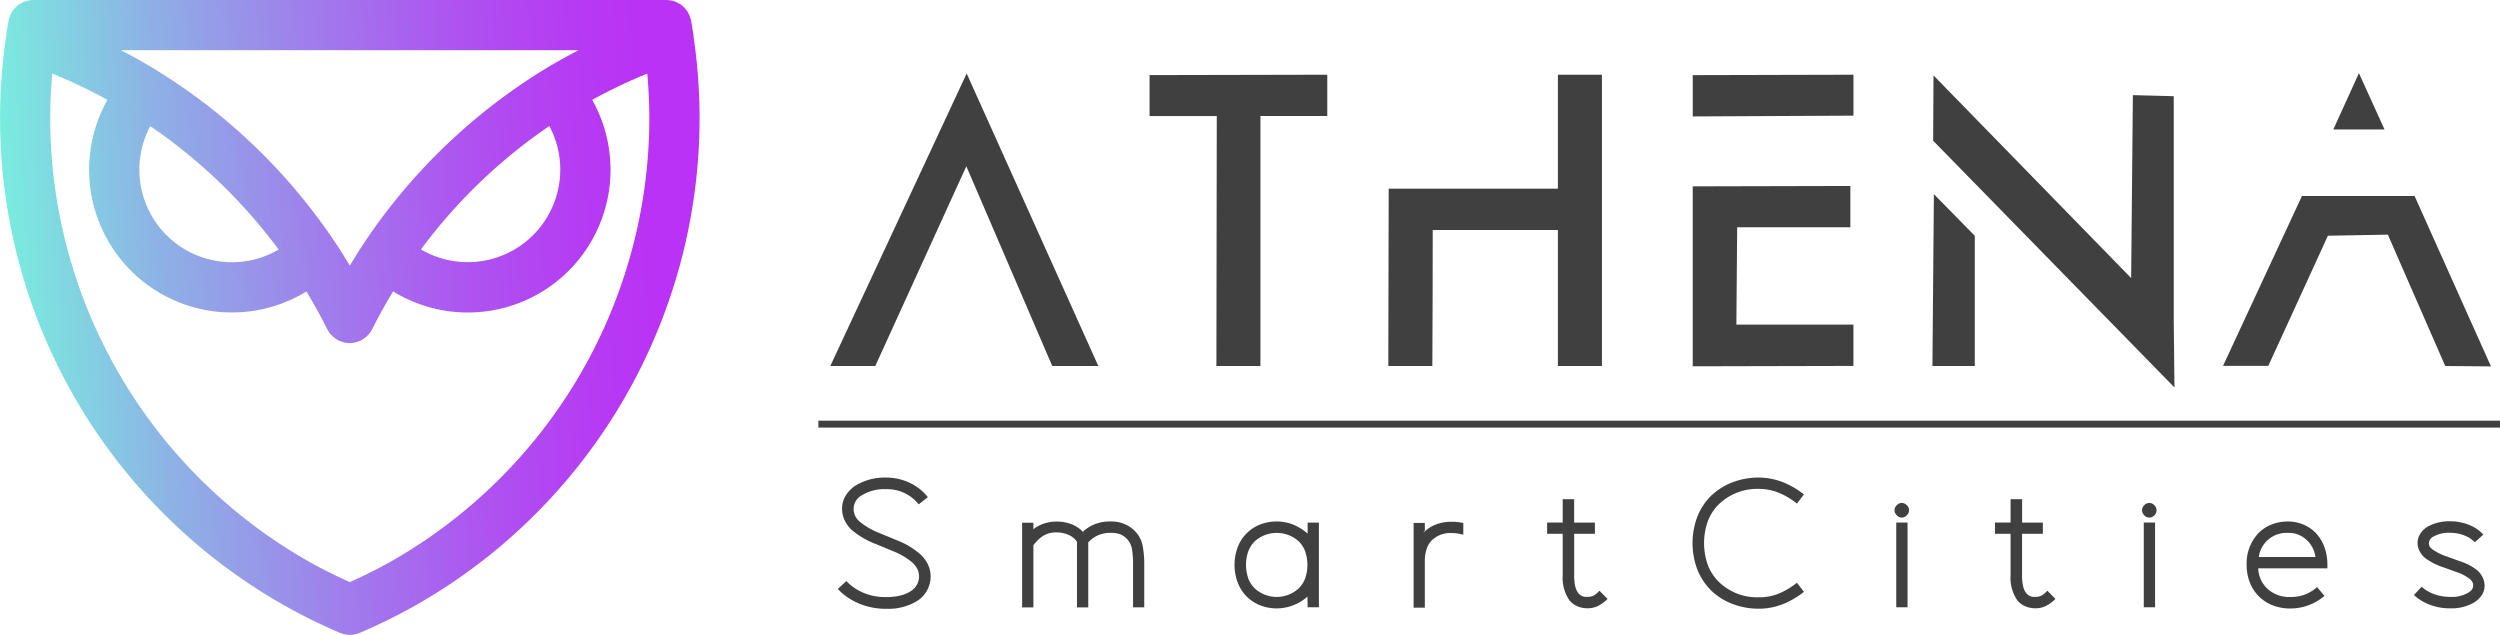 <svg xmlns="http://www.w3.org/2000/svg" xmlns:xlink="http://www.w3.org/1999/xlink" width="145.222" height="36.881" viewBox="0 0 145.222 36.881">
  <defs>
    <linearGradient id="linear-gradient" x1="-0.033" y1="0.55" x2="0.942" y2="0.496" gradientUnits="objectBoundingBox">
      <stop offset="0" stop-color="#75fadd"/>
      <stop offset="0.27" stop-color="#8db3e5"/>
      <stop offset="0.52" stop-color="#a07cec"/>
      <stop offset="0.73" stop-color="#ae53f0"/>
      <stop offset="0.9" stop-color="#b63bf3"/>
      <stop offset="1" stop-color="#ba32f5"/>
    </linearGradient>
  </defs>
  <g id="Layer_2-2" transform="translate(0 -0.01)">
    <g id="Layer_1-2" transform="translate(0 0.01)">
      <g id="그룹_2710" data-name="그룹 2710" transform="translate(0 0)">
        <path id="패스_811" data-name="패스 811" d="M326.97,45.94l7.921-16.99,7.646,16.99h-2.676l-4.99-11.6-5.288,11.6Z" transform="translate(-278.738 -24.681)" fill="#404040"/>
        <g id="그룹_2708" data-name="그룹 2708" transform="translate(66.777 4.34)">
          <path id="패스_812" data-name="패스 812" d="M452.69,31.83V29.452l10.323-.022v2.4H459.13V46.35h-2.558l.022-14.518h-3.9Z" transform="translate(-452.69 -29.43)" fill="#404040"/>
          <path id="패스_813" data-name="패스 813" d="M556.551,29.43h2.558V46.35h-2.558v-7.9H549.28q0,3.95-.022,7.9H546.7l.022-10.3h9.829Z" transform="translate(-532.832 -29.43)" fill="#404040"/>
          <path id="패스_814" data-name="패스 814" d="M675.9,29.43v2.378l-9.335.046v-2.4Zm-.18,6.462v2.4h-6.575l-.046,5.654h6.8v2.4l-9.335.022V35.915l9.155-.022h0Z" transform="translate(-635.012 -29.43)" fill="#404040"/>
        </g>
        <path id="패스_815" data-name="패스 815" d="M760.98,46.58l.084-9.981,2.376,2.418v7.564h-2.46Zm.041-13.087.021-3.793,11.481,11.773.1-10.627,2.375.062V44.014l.041,3.813L761.02,33.493h0Z" transform="translate(-648.727 -25.32)" fill="#404040"/>
        <path id="패스_816" data-name="패스 816" d="M875.39,45.83l4.588-9.876h6.541l4.439,9.9L888.3,45.83,884.968,38.2l-3.483.063-3.462,7.56H875.39ZM881.8,32.09l1.487-3.27,1.487,3.27Z" transform="translate(-746.26 -24.57)" fill="#404040"/>
        <rect id="사각형_471" data-name="사각형 471" width="97.683" height="0.401" transform="translate(47.538 24.437)" fill="#404040"/>
        <g id="그룹_2709" data-name="그룹 2709" transform="translate(48.661 27.741)">
          <path id="패스_817" data-name="패스 817" d="M330.911,188.538a3.26,3.26,0,0,1,1.77-.468,3.2,3.2,0,0,1,1.363.295,2.939,2.939,0,0,1,1.074.844l-.534.417a2.331,2.331,0,0,0-1.9-.881,2.473,2.473,0,0,0-1.4.355.89.89,0,0,0-.478.773.949.949,0,0,0,.084.417,1.16,1.16,0,0,0,.267.341,4.257,4.257,0,0,0,1.211.687l.982.407a4.483,4.483,0,0,1,1.348.819,1.978,1.978,0,0,1,.422.572,1.568,1.568,0,0,1,.158.695,1.686,1.686,0,0,1-.733,1.394,3.2,3.2,0,0,1-1.841.488,4.009,4.009,0,0,1-1.046-.125,3.856,3.856,0,0,1-.816-.31,3.686,3.686,0,0,1-.59-.379,2.776,2.776,0,0,1-.366-.341l.5-.457a2.394,2.394,0,0,0,.285.267,2.913,2.913,0,0,0,.475.308,3.214,3.214,0,0,0,.677.257,3.421,3.421,0,0,0,.882.1,3.239,3.239,0,0,0,.853-.1,1.867,1.867,0,0,0,.6-.267,1,1,0,0,0,.355-1.254,1.365,1.365,0,0,0-.28-.369,3.846,3.846,0,0,0-1.139-.677l-.977-.407a4.842,4.842,0,0,1-1.409-.814,1.789,1.789,0,0,1-.422-.565,1.587,1.587,0,0,1-.152-.692,1.4,1.4,0,0,1,.218-.76,1.884,1.884,0,0,1,.569-.578Z" transform="translate(-329.88 -188.07)" fill="#404040"/>
          <path id="패스_818" data-name="패스 818" d="M409.145,206a1.653,1.653,0,0,1,.369.789,5.482,5.482,0,0,1,.089,1.028v2.524h-.651v-2.524a4.932,4.932,0,0,0-.059-.836,1.131,1.131,0,0,0-.236-.547,1.161,1.161,0,0,0-.407-.32,1.424,1.424,0,0,0-.586-.1,1.724,1.724,0,0,0-.789.161,1.784,1.784,0,0,0-.524.389v3.779h-.656v-3.806a.721.721,0,0,0-.12-.155,1.179,1.179,0,0,0-.372-.254,1.712,1.712,0,0,0-.684-.14h-.025a1.4,1.4,0,0,0-.6.115,1.5,1.5,0,0,0-.422.285,3.542,3.542,0,0,0-.308.338v3.617h-.656v-4.919h.656v.382a1.392,1.392,0,0,1,.274-.186,2.2,2.2,0,0,1,.463-.183,2.226,2.226,0,0,1,.621-.08,2.347,2.347,0,0,1,.875.162,1.784,1.784,0,0,1,.692.488l0,0a.026.026,0,0,0,0-.01.108.108,0,0,1-.015-.021c-.007-.007-.016-.019-.031-.035a2.284,2.284,0,0,1,.653-.417,2.4,2.4,0,0,1,.963-.173,2,2,0,0,1,.835.165,1.89,1.89,0,0,1,.646.481Z" transform="translate(-391.796 -202.801)" fill="#404040"/>
          <path id="패스_819" data-name="패스 819" d="M490.4,209.728a2.708,2.708,0,0,1-1.785.682,2.592,2.592,0,0,1-.941-.173,2.314,2.314,0,0,1-.783-.5,2.26,2.26,0,0,1-.53-.808,2.78,2.78,0,0,1-.193-1.047,2.811,2.811,0,0,1,.193-1.053,2.218,2.218,0,0,1,.53-.8,2.281,2.281,0,0,1,.783-.5,2.652,2.652,0,0,1,.941-.168,2.6,2.6,0,0,1,.962.183,2.857,2.857,0,0,1,.835.524v-.642h.656v4.92h-.656l-.01-.615h0Zm-.519-3.226a1.911,1.911,0,0,0-2.528,0,1.693,1.693,0,0,0-.382.575,2.424,2.424,0,0,0,0,1.608,1.617,1.617,0,0,0,.382.575,1.893,1.893,0,0,0,2.528,0,1.638,1.638,0,0,0,.382-.575,2.425,2.425,0,0,0,0-1.608A1.672,1.672,0,0,0,489.883,206.5Z" transform="translate(-463.115 -202.81)" fill="#404040"/>
          <path id="패스_820" data-name="패스 820" d="M559.564,205.557v.677a3.264,3.264,0,0,0-.358-.077,2.261,2.261,0,0,0-.3-.021,1.558,1.558,0,0,0-1.149.4,1.281,1.281,0,0,0-.316.5,2.3,2.3,0,0,0-.112.779v2.655h-.651v-4.924h.651V206l-.05.066a.321.321,0,0,0-.035.05s.01,0,.021-.015l.035-.035a1.972,1.972,0,0,1,.7-.438,2.408,2.408,0,0,1,.791-.148v0h.235v0a3.9,3.9,0,0,1,.54.071h0Z" transform="translate(-523.224 -202.912)" fill="#404040"/>
          <path id="패스_821" data-name="패스 821" d="M610.126,196.573h.667v1.359H612v.651h-1.205V201a2.56,2.56,0,0,0,.066.651,1.028,1.028,0,0,0,.173.376.587.587,0,0,0,.519.218.786.786,0,0,0,.382-.077,1.528,1.528,0,0,0,.33-.28l.468.478a2.259,2.259,0,0,1-.524.394,1.369,1.369,0,0,1-.656.15,1.471,1.471,0,0,1-.565-.115,1.157,1.157,0,0,1-.478-.363,2.286,2.286,0,0,1-.382-1.435v-2.416h-.906v-.651h.906v-1.356Z" transform="translate(-568.014 -195.316)" fill="#404040"/>
          <path id="패스_822" data-name="패스 822" d="M667.67,189.072a3.633,3.633,0,0,1,1.229-.745,4.227,4.227,0,0,1,1.468-.257,3.889,3.889,0,0,1,1.323.236,4.787,4.787,0,0,1,1.307.745l-.407.53a4.18,4.18,0,0,0-1.117-.653,3.156,3.156,0,0,0-1.106-.2,3.21,3.21,0,0,0-2.244.829,2.776,2.776,0,0,0-.682.977,3.8,3.8,0,0,0,0,2.685,2.809,2.809,0,0,0,.682.977,3.2,3.2,0,0,0,2.244.829,3.016,3.016,0,0,0,1.208-.232,4.424,4.424,0,0,0,1.015-.614l.407.53a5.215,5.215,0,0,1-.763.5,4.174,4.174,0,0,1-.87.348,3.663,3.663,0,0,1-1,.13,4.227,4.227,0,0,1-1.468-.257,3.656,3.656,0,0,1-1.229-.745,3.52,3.52,0,0,1-.835-1.208,4.339,4.339,0,0,1,0-3.2,3.518,3.518,0,0,1,.835-1.211Z" transform="translate(-616.87 -188.07)" fill="#404040"/>
          <path id="패스_823" data-name="패스 823" d="M746.05,198.492a.4.4,0,0,1,.13-.292.409.409,0,0,1,.292-.13.4.4,0,0,1,.292.13.4.4,0,0,1,0,.587.388.388,0,0,1-.584,0A.418.418,0,0,1,746.05,198.492Zm.1.717h.656v4.919h-.656v-4.92Z" transform="translate(-684.66 -196.595)" fill="#404040"/>
          <path id="패스_824" data-name="패스 824" d="M786.536,196.573h.667v1.359h1.205v.651H787.2V201a2.564,2.564,0,0,0,.066.651,1.029,1.029,0,0,0,.173.376.587.587,0,0,0,.519.218.786.786,0,0,0,.382-.077,1.529,1.529,0,0,0,.33-.28l.468.478a2.257,2.257,0,0,1-.524.394,1.369,1.369,0,0,1-.656.15,1.477,1.477,0,0,1-.565-.115,1.157,1.157,0,0,1-.478-.363,2.285,2.285,0,0,1-.382-1.435v-2.416h-.906v-.651h.906v-1.356Z" transform="translate(-718.402 -195.316)" fill="#404040"/>
          <path id="패스_825" data-name="패스 825" d="M843.52,198.492a.4.4,0,0,1,.13-.292.409.409,0,0,1,.292-.13.4.4,0,0,1,.292.13.4.4,0,0,1,0,.587.388.388,0,0,1-.584,0A.418.418,0,0,1,843.52,198.492Zm.1.717h.656v4.919h-.656v-4.92Z" transform="translate(-767.752 -196.595)" fill="#404040"/>
          <path id="패스_826" data-name="패스 826" d="M885.416,206.026a2.181,2.181,0,0,1,.766-.5,2.536,2.536,0,0,1,.934-.173,2.3,2.3,0,0,1,.9.176,2.129,2.129,0,0,1,.742.506,2.359,2.359,0,0,1,.485.8,2.966,2.966,0,0,1,.175,1.04v.2H885.4a1.691,1.691,0,0,0,.53,1.18,1.86,1.86,0,0,0,1.317.484,2.466,2.466,0,0,0,.836-.13,2.385,2.385,0,0,0,.735-.445l.428.509a3.028,3.028,0,0,1-2,.733,2.768,2.768,0,0,1-.969-.17,2.309,2.309,0,0,1-1.35-1.305,2.712,2.712,0,0,1-.2-1.053,2.536,2.536,0,0,1,.687-1.847h0Zm2.859.463a1.513,1.513,0,0,0-1.159-.474,1.616,1.616,0,0,0-1.683,1.4h3.291a1.683,1.683,0,0,0-.447-.931Z" transform="translate(-802.883 -202.801)" fill="#404040"/>
          <path id="패스_827" data-name="패스 827" d="M951.373,205.585a2.61,2.61,0,0,1,1.3-.305,2.963,2.963,0,0,1,1.047.19,2.265,2.265,0,0,1,.875.583l-.494.447a1.628,1.628,0,0,0-.618-.4,2.2,2.2,0,0,0-.811-.15,1.791,1.791,0,0,0-.962.214.443.443,0,0,0-.274.382.388.388,0,0,0,.046.2.678.678,0,0,0,.173.178,3.337,3.337,0,0,0,.864.417l.717.26a3.231,3.231,0,0,1,.991.513,1.294,1.294,0,0,1,.32.407,1.107,1.107,0,0,1,.122.509.959.959,0,0,1-.175.555,1.437,1.437,0,0,1-.445.417,2.581,2.581,0,0,1-1.353.336,3.265,3.265,0,0,1-1-.137,3.081,3.081,0,0,1-.707-.316,2.655,2.655,0,0,1-.425-.32l.453-.484a1.721,1.721,0,0,0,.31.236,2.5,2.5,0,0,0,.555.245,2.7,2.7,0,0,0,.814.109,1.827,1.827,0,0,0,1.008-.235.734.734,0,0,0,.235-.2.368.368,0,0,0,.066-.207.473.473,0,0,0-.046-.221.662.662,0,0,0-.162-.186,2.505,2.505,0,0,0-.783-.4l-.717-.26a3.769,3.769,0,0,1-1.053-.524,1.27,1.27,0,0,1-.338-.4,1.022,1.022,0,0,1-.13-.5.956.956,0,0,1,.168-.549,1.344,1.344,0,0,1,.432-.407Z" transform="translate(-859.003 -202.741)" fill="#404040"/>
        </g>
        <path id="패스_828" data-name="패스 828" d="M40.284,2.094v-.01l0-.035c-.043-.28-.089-.556-.137-.833a.073.073,0,0,0-.006-.019,1.5,1.5,0,0,0-.044-.159C40.08,1,40.07.956,40.055.917A1.282,1.282,0,0,0,39.99.79C39.968.748,39.948.7,39.922.663S39.874.6,39.849.571s-.066-.087-.1-.125S39.689.4,39.661.373,39.577.3,39.532.265s-.065-.037-.1-.055a1.6,1.6,0,0,0-.149-.081c-.032-.015-.068-.022-.1-.034a1.736,1.736,0,0,0-.17-.053c-.034-.007-.069-.009-.1-.013A1.563,1.563,0,0,0,38.726.01H1.916a1.261,1.261,0,0,0-.183.019c-.035,0-.072.006-.106.013a1.524,1.524,0,0,0-.159.049C1.429.1,1.391.113,1.354.129S1.269.175,1.226.2,1.145.24,1.108.265,1.034.326,1,.355A1.205,1.205,0,0,0,.9.444C.861.478.835.517.8.554A1.191,1.191,0,0,0,.718.662,1.279,1.279,0,0,0,.655.779,1.466,1.466,0,0,0,.586.914C.571.951.562.991.55,1.031A1.286,1.286,0,0,0,.5,1.195C.5,1.2.5,1.206.5,1.214.45,1.49.4,1.767.361,2.049a.267.267,0,0,1,0,.034v.01a32.476,32.476,0,0,0,15.956,32.97,32.117,32.117,0,0,0,3.437,1.71c.034.015.069.021.1.032s.065.022.1.031a1.438,1.438,0,0,0,.367.055h0a1.449,1.449,0,0,0,.369-.055c.034-.009.065-.019.1-.029s.069-.018.1-.032a32.188,32.188,0,0,0,3.434-1.707A32.553,32.553,0,0,0,40.638,6.909,32.642,32.642,0,0,0,40.282,2.1h0ZM32.545,9.858A5.374,5.374,0,0,1,24.451,14.5,31.033,31.033,0,0,1,31.91,7.33a5.373,5.373,0,0,1,.636,2.527h0Zm-.965-5.791-.015.009c-.01.007-.022.012-.032.019a33.912,33.912,0,0,0-10.3,9.9l-.024.037s0,0,0,0c-.307.459-.6.931-.888,1.409-.286-.476-.58-.948-.888-1.406,0,0,0,0,0,0s-.015-.024-.024-.035a33.852,33.852,0,0,0-10.3-9.9c-.01-.007-.022-.012-.032-.019l-.015-.009C8.4,3.664,7.716,3.286,7.027,2.926H33.609c-.689.358-1.367.735-2.028,1.14h0ZM8.728,7.335a31,31,0,0,1,7.457,7.172A5.375,5.375,0,0,1,8.73,7.335h0Zm14.142,25.2c-.829.475-1.686.9-2.55,1.288-.866-.389-1.724-.814-2.553-1.291A29.625,29.625,0,0,1,2.918,6.908c0-.878.043-1.754.119-2.623A30.417,30.417,0,0,1,6.24,5.81,8.291,8.291,0,0,0,17.8,16.94c.428.714.838,1.441,1.207,2.189,0,.01.013.016.018.027a1.407,1.407,0,0,0,.207.3c.016.018.035.032.052.049a1.447,1.447,0,0,0,.226.184.957.957,0,0,0,.091.058c.024.013.044.031.068.043a1.759,1.759,0,0,0,.168.06c.038.013.074.031.114.041a1.465,1.465,0,0,0,.364.05h0a1.463,1.463,0,0,0,.363-.05,1.2,1.2,0,0,0,.115-.041,1.294,1.294,0,0,0,.165-.059c.025-.012.046-.03.069-.043s.062-.037.091-.058a1.447,1.447,0,0,0,.226-.184c.018-.018.035-.031.053-.05a1.435,1.435,0,0,0,.207-.3c.006-.01.013-.016.019-.027.37-.749.782-1.478,1.211-2.193A8.29,8.29,0,0,0,34.4,5.809a30.873,30.873,0,0,1,3.2-1.524c.077.869.119,1.747.119,2.623a29.631,29.631,0,0,1-14.85,25.627h0Z" transform="translate(0 -0.01)" fill="url(#linear-gradient)"/>
      </g>
    </g>
  </g>
</svg>
